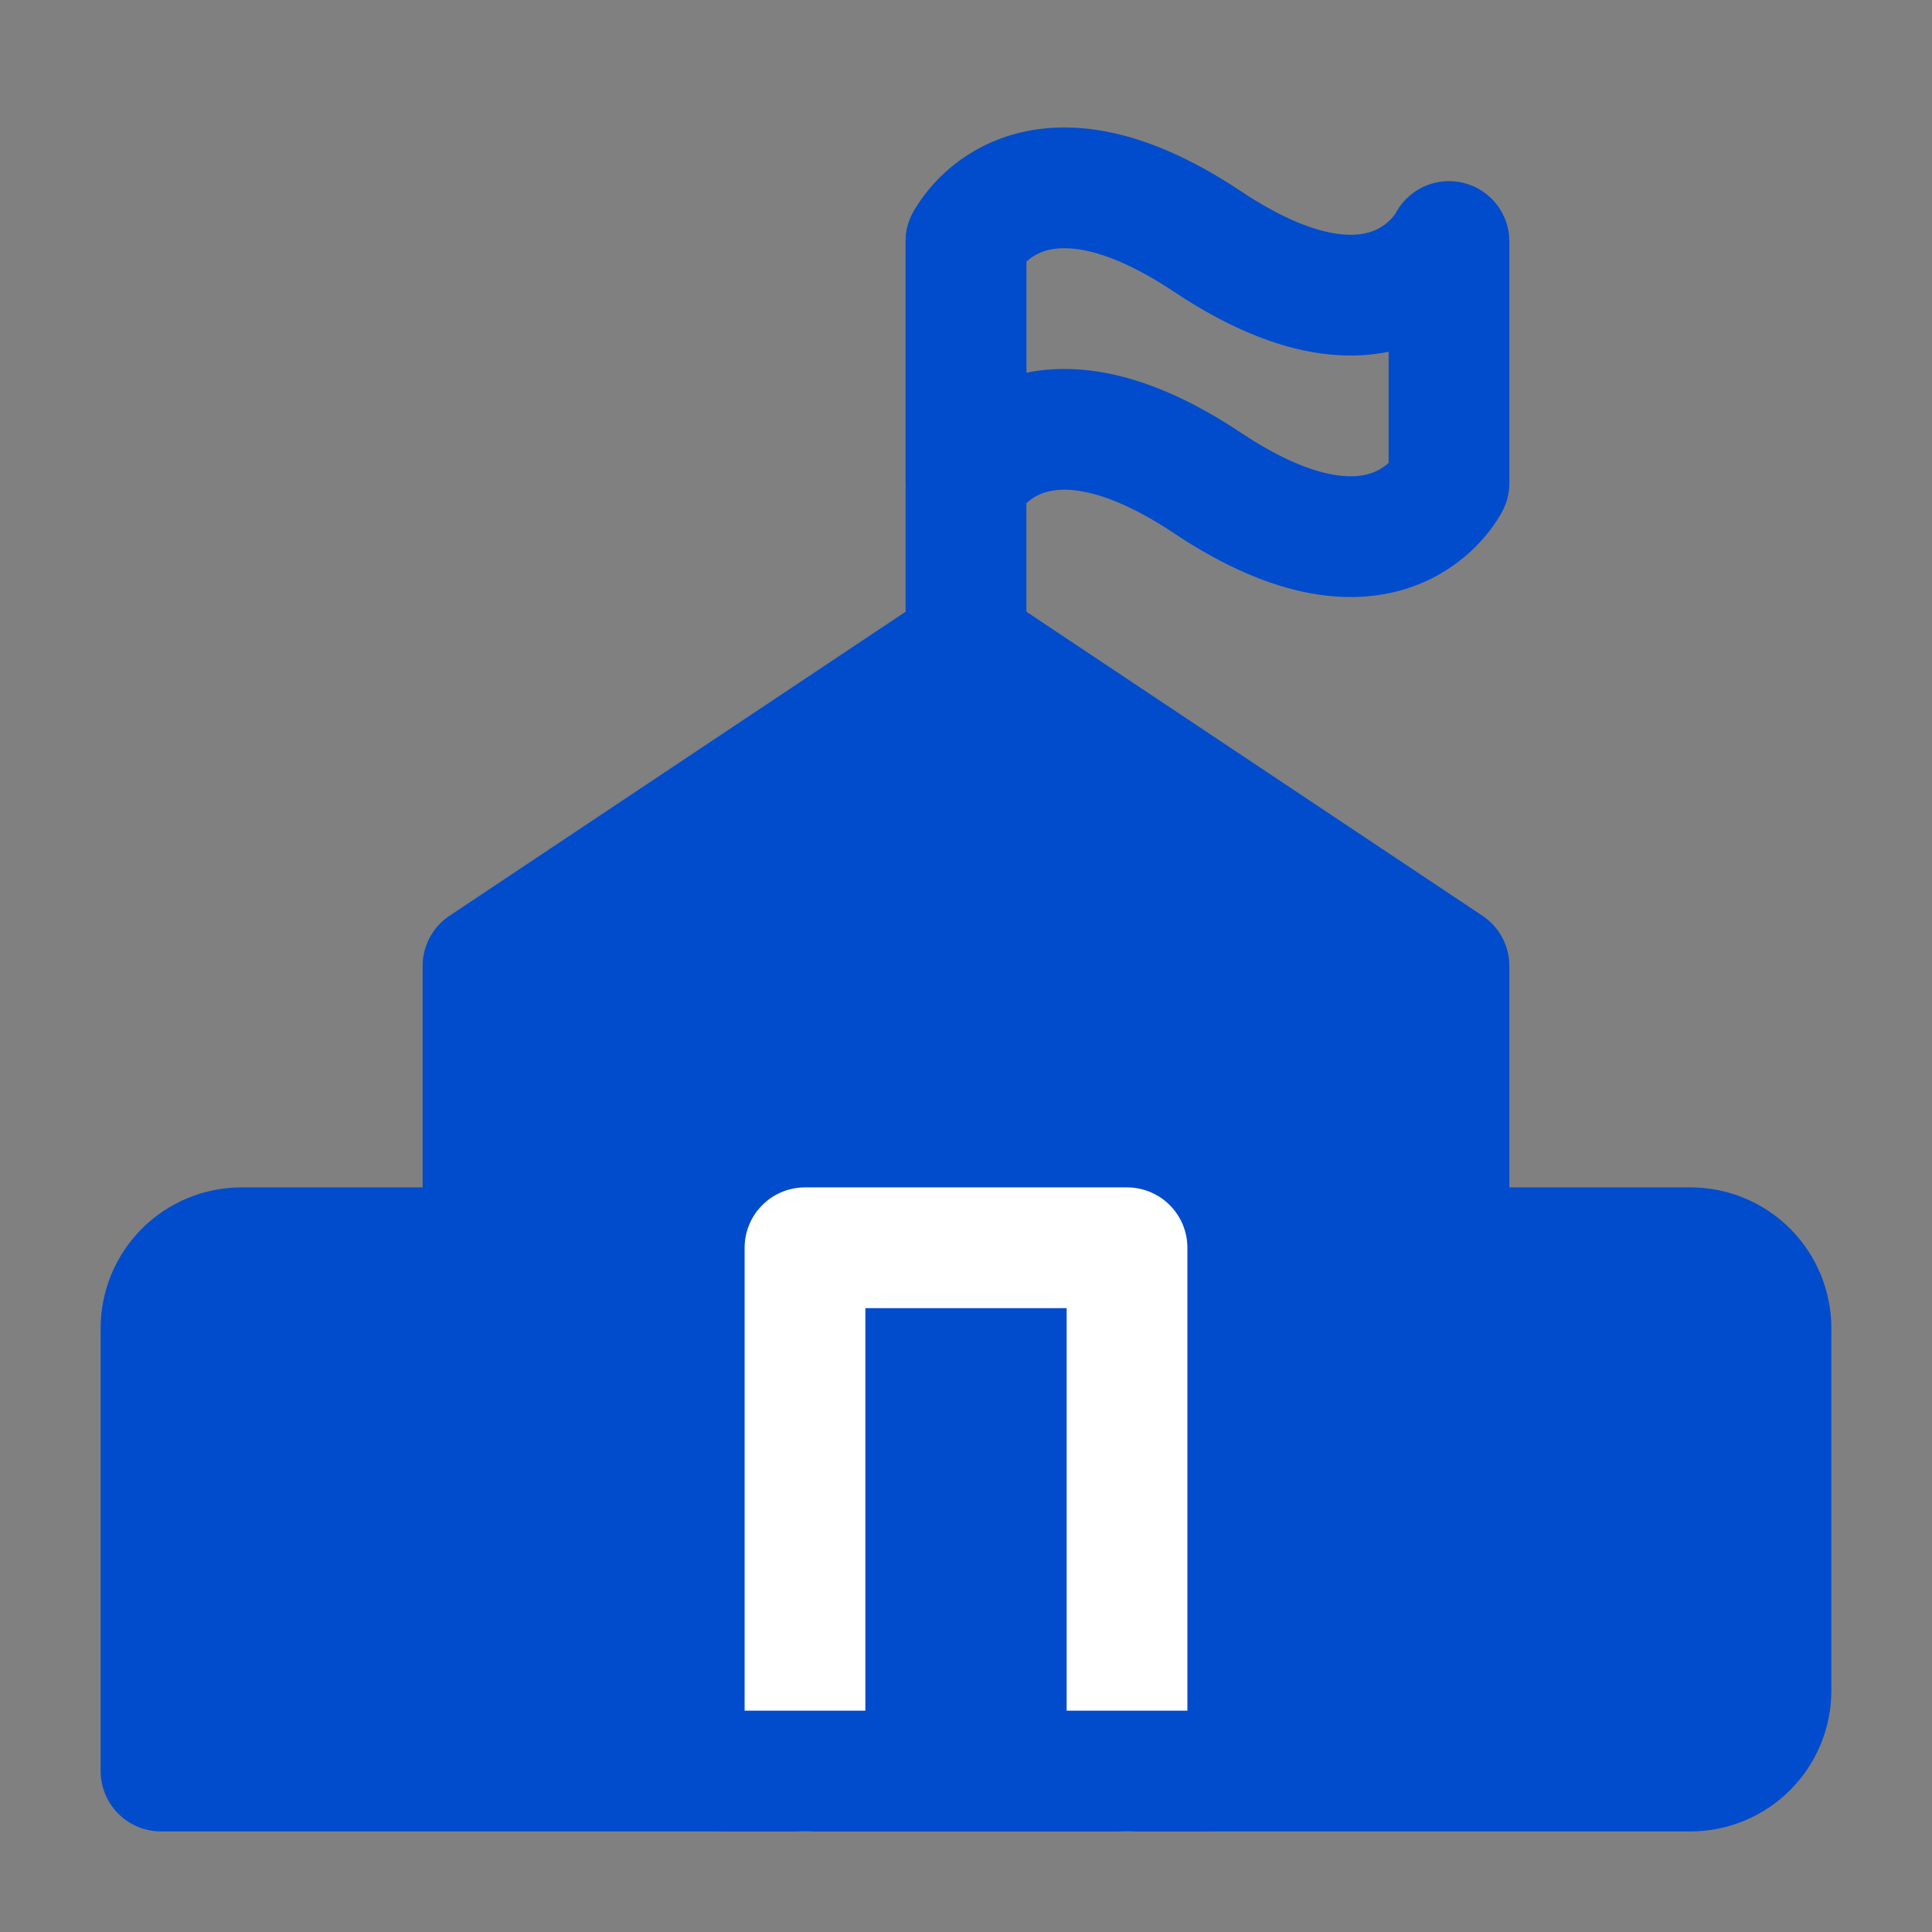 <svg width="32" height="32" viewBox="0 0 32 32" fill="none" xmlns="http://www.w3.org/2000/svg">
<rect x="0" y="0" width="32" height="32" fill="#808080" stroke="none"/>
<path d="M2.667 22C2.667 21.647 2.807 21.308 3.057 21.058C3.307 20.808 3.646 20.667 4 20.667H8V16L16 10.667L24 16V20.667H28C28.354 20.667 28.693 20.808 28.943 21.058C29.193 21.308 29.333 21.647 29.333 22V28C29.333 28.354 29.193 28.693 28.943 28.943C28.693 29.193 28.354 29.334 28 29.334H2.667V22Z" fill="#004CCC" stroke="#004CCC" stroke-width="2" stroke-linejoin="round"/>
<path d="M16 4V10.667" stroke="#004CCC" stroke-width="2" stroke-linecap="round"/>
<path d="M24 8V4C24 4 23 6 20 4C17 2 16 4 16 4V8C16 8 17 6 20 8C23 10 24 8 24 8Z" stroke="#004CCC" stroke-width="2" stroke-linecap="round" stroke-linejoin="round"/>
<path d="M18.667 29.334V20.667H13.333V29.334" stroke="white" stroke-width="2" stroke-linecap="round" stroke-linejoin="round"/>
<path d="M12 29.334H20" stroke="#004CCC" stroke-width="2" stroke-linecap="round" stroke-linejoin="round"/>
</svg>
